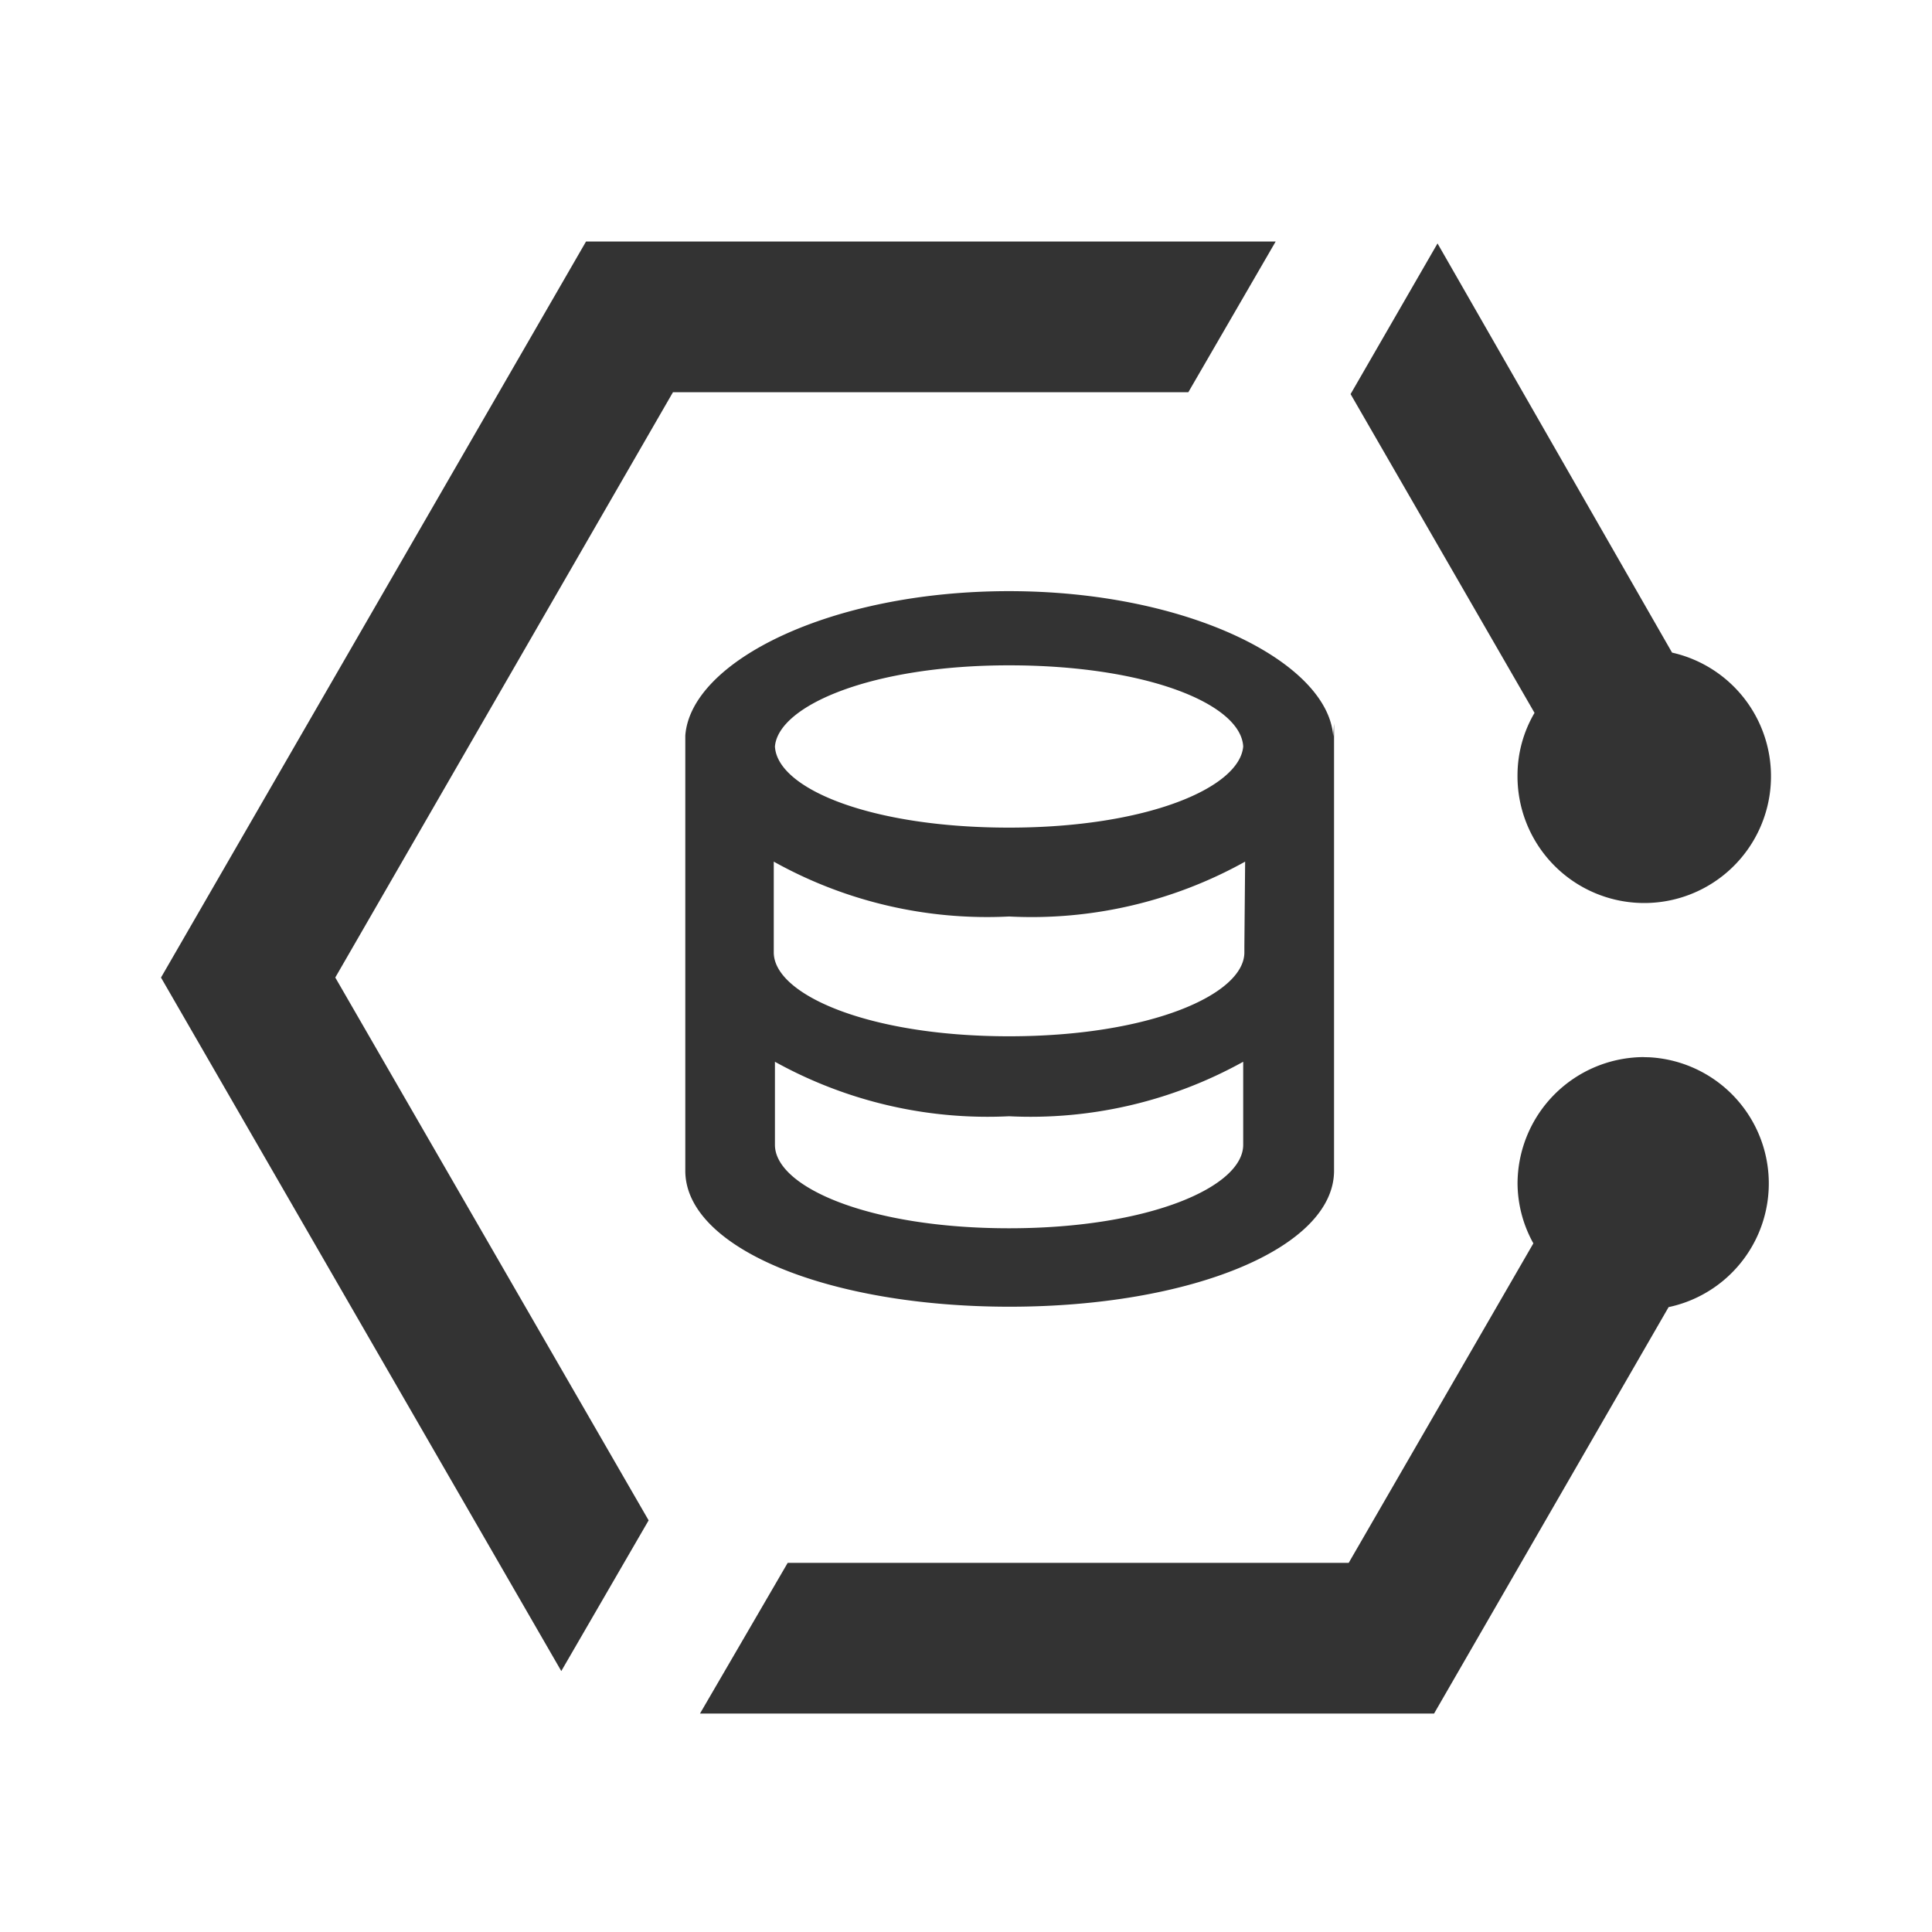 <?xml version="1.0" standalone="no"?><!DOCTYPE svg PUBLIC "-//W3C//DTD SVG 1.1//EN" "http://www.w3.org/Graphics/SVG/1.1/DTD/svg11.dtd"><svg class="icon" width="200px" height="200.00px" viewBox="0 0 1024 1024" version="1.1" xmlns="http://www.w3.org/2000/svg"><path fill="#333333" d="M870.976 560.299l3.285 0.085a66.987 66.987 0 0 1 10.133 132.416l-124.309 215.424H371.008l46.485-79.872h297.344l97.877-169.344a66.133 66.133 0 0 1-8.384-31.744 67.179 67.179 0 0 1 67.157-66.987l-0.512 0.021zM676.139 128l-46.293 79.872H356.693l-178.987 310.229 166.08 287.723-46.293 79.872L85.333 518.123 310.613 128h365.525z m-141.312 185.323c94.827 0 169.173 37.696 171.819 77.013l0.427-6.976v237.141c0 40.96-75.797 72.085-172.032 72.085-96.256 0-171.819-31.147-171.819-72.085V389.909c2.859-39.317 76.8-76.587 171.605-76.587z m124.096 249.429a232.213 232.213 0 0 1-124.096 28.885c-43.243 2.133-86.229-7.893-124.096-28.885v44.032c0 22.315 49.771 44.224 124.096 44.224 74.133 0 124.096-21.909 124.096-44.224z m1.024-106.069a232.64 232.64 0 0 1-125.12 29.077 232.021 232.021 0 0 1-124.715-29.077v48.107c0 22.336 50.176 44.459 124.715 44.459s124.715-22.123 124.715-44.459v-3.264z m101.973-327.659l124.309 216.875a67.179 67.179 0 1 1-81.92 64.896 65.323 65.323 0 0 1 9.024-32.96l-97.493-168.96 46.08-79.851zM534.827 352.64c-72.896 0-122.24 21.312-124.096 43.008 1.237 22.528 51.2 43.008 124.096 43.008 72.917 0 122.24-21.099 124.096-43.008-1.216-22.528-51.2-43.008-124.096-43.008z"  /></svg>